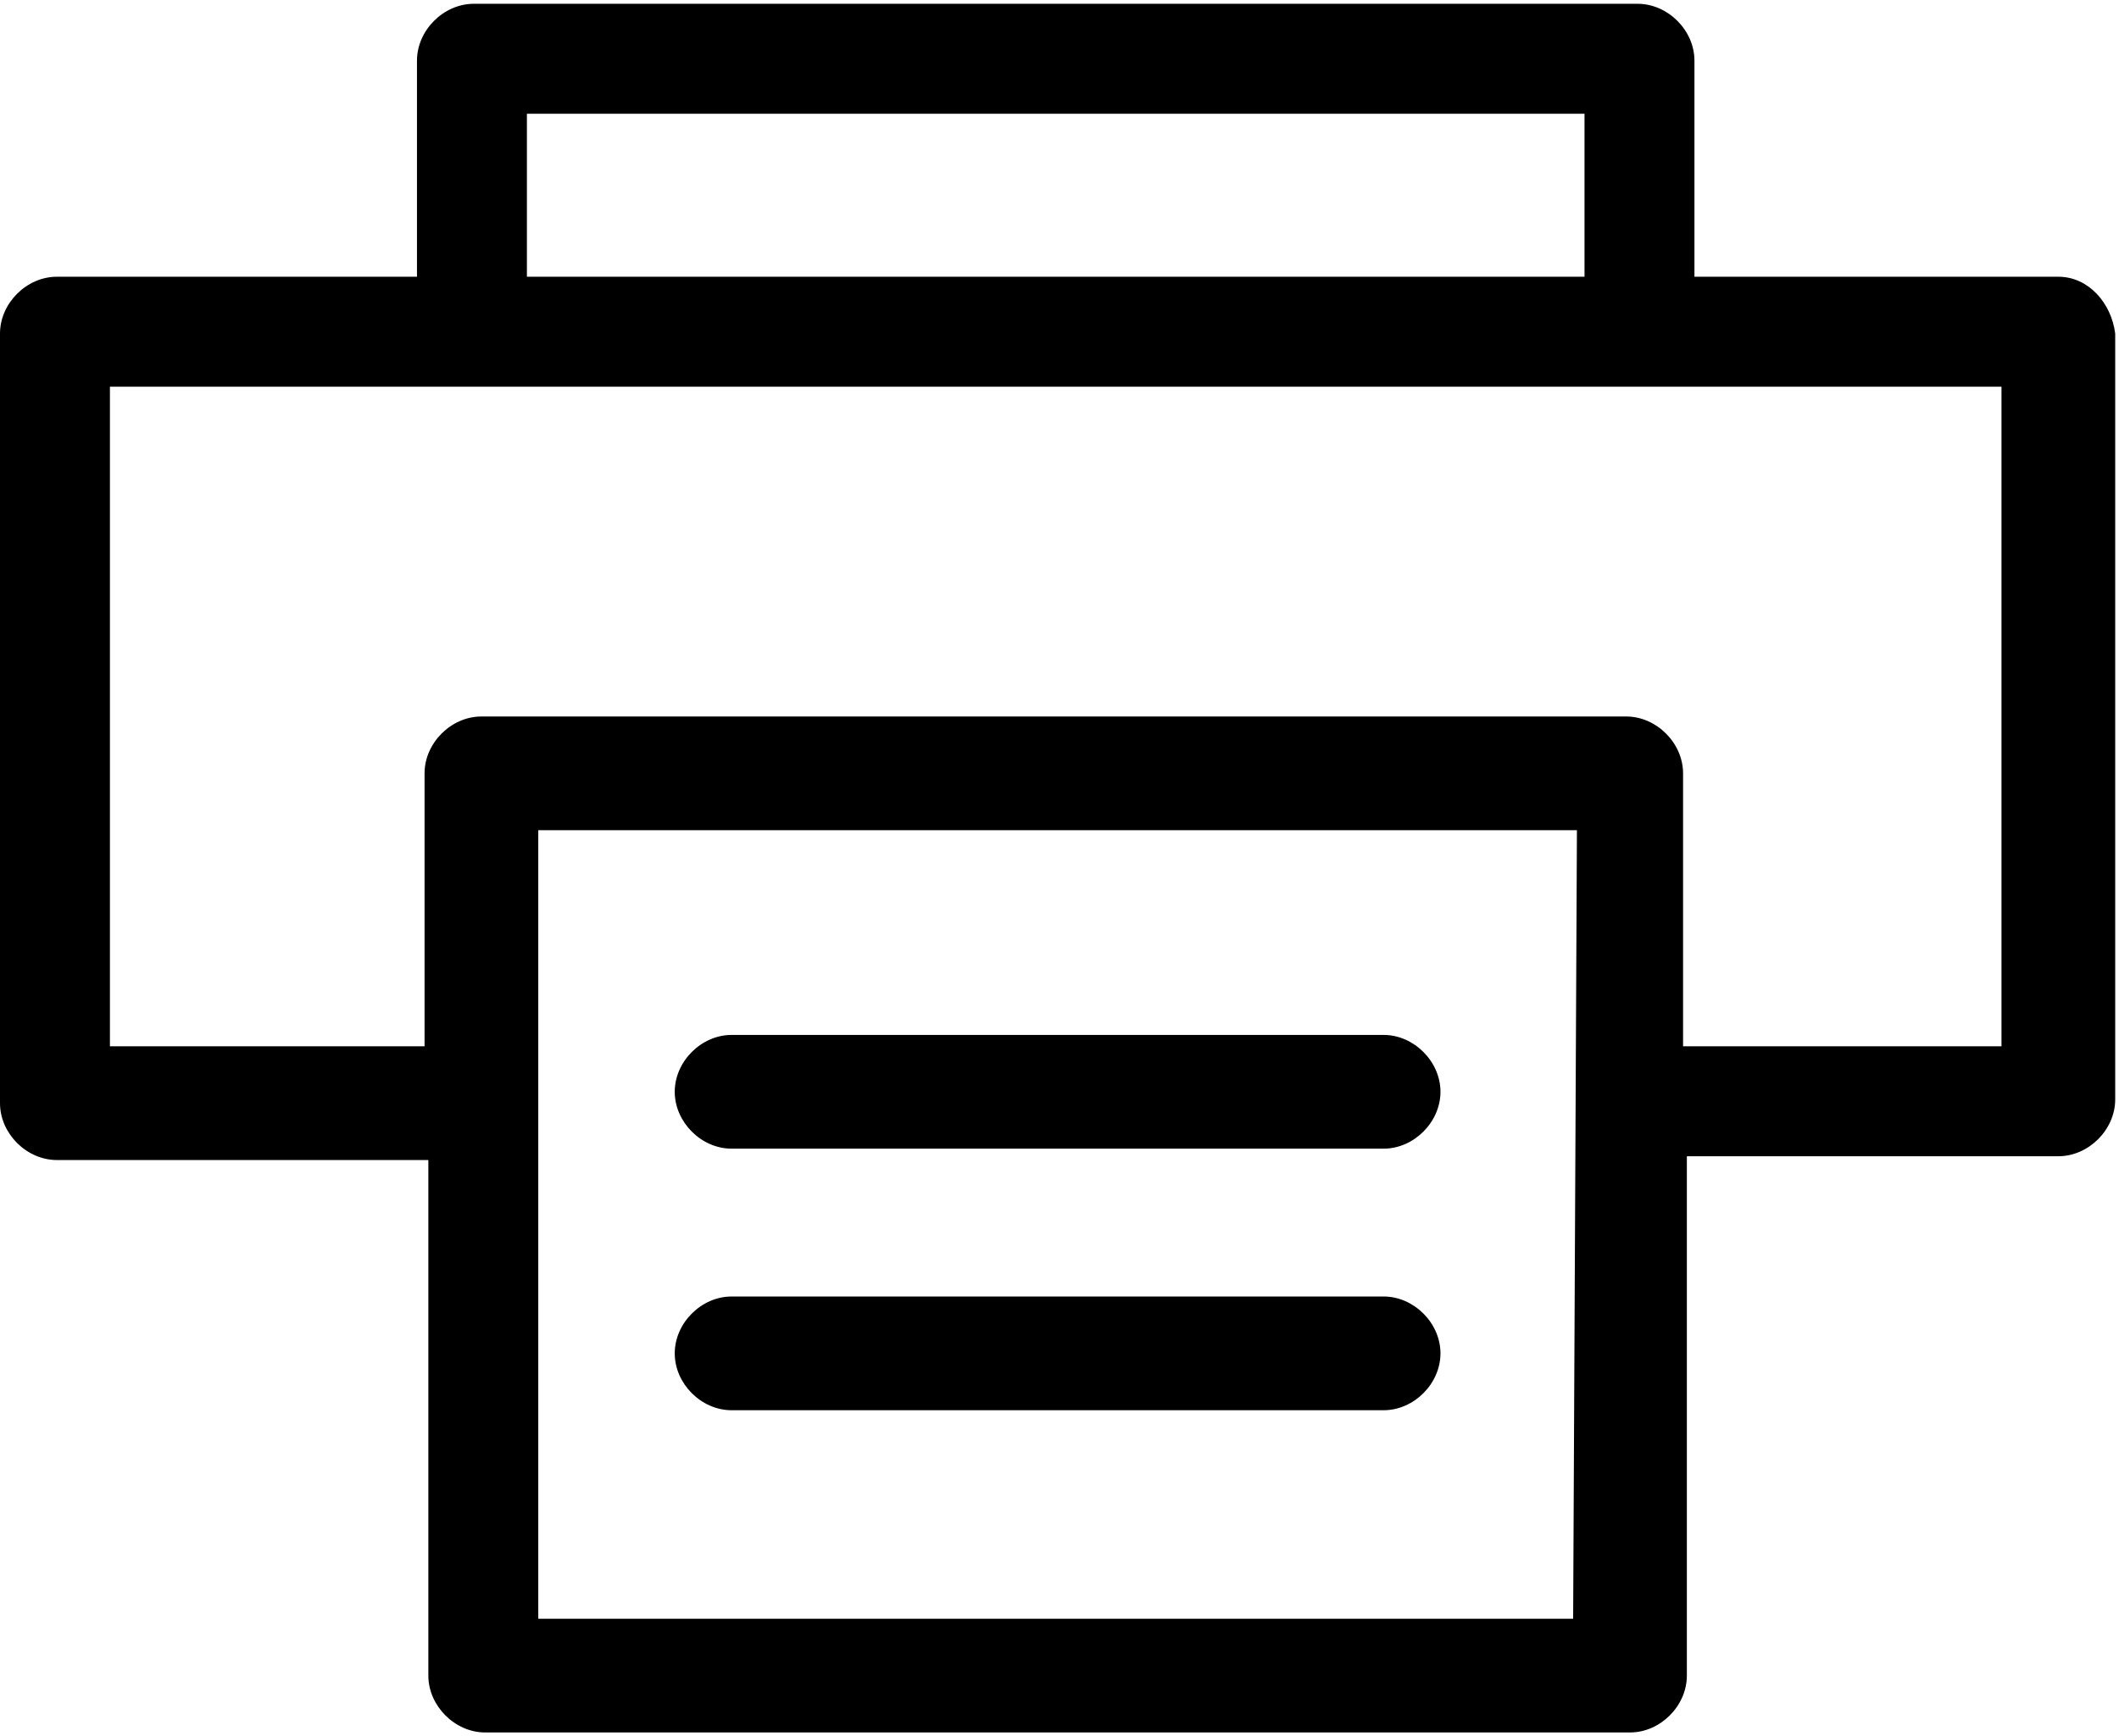 <svg viewBox="0 0 55.9 45.8" xmlns="http://www.w3.org/2000/svg"><path d="M54.3 7.3h-9.6V1.6c0-.8-.7-1.5-1.5-1.5H12.5c-.8 0-1.5.7-1.5 1.5v5.7H1.5C.7 7.3 0 8 0 8.8v20.3c0 .8.7 1.5 1.5 1.5h9.8v13.6c0 .8.7 1.5 1.5 1.5H43c.8 0 1.5-.7 1.5-1.5V30.5h9.8c.8 0 1.5-.7 1.5-1.5V8.8c-.1-.8-.7-1.5-1.5-1.5zM13.9 3h27.9v4.3H13.9V3zm27.6 39.7H14.2V21.9h27.4l-.1 20.8zm11.3-15.1h-8.4v-7.2c0-.8-.7-1.5-1.5-1.5H12.7c-.8 0-1.5.7-1.5 1.5v7.2H2.9V10.2h49.9v17.4zm-33.5 2.7h17.2c.8 0 1.5-.7 1.5-1.5s-.7-1.5-1.5-1.5H19.3c-.8 0-1.5.7-1.5 1.5s.7 1.5 1.5 1.5zm0 6.9h17.2c.8 0 1.5-.7 1.5-1.5s-.7-1.5-1.5-1.5H19.3c-.8 0-1.5.7-1.5 1.5s.7 1.5 1.5 1.5z"/></svg>